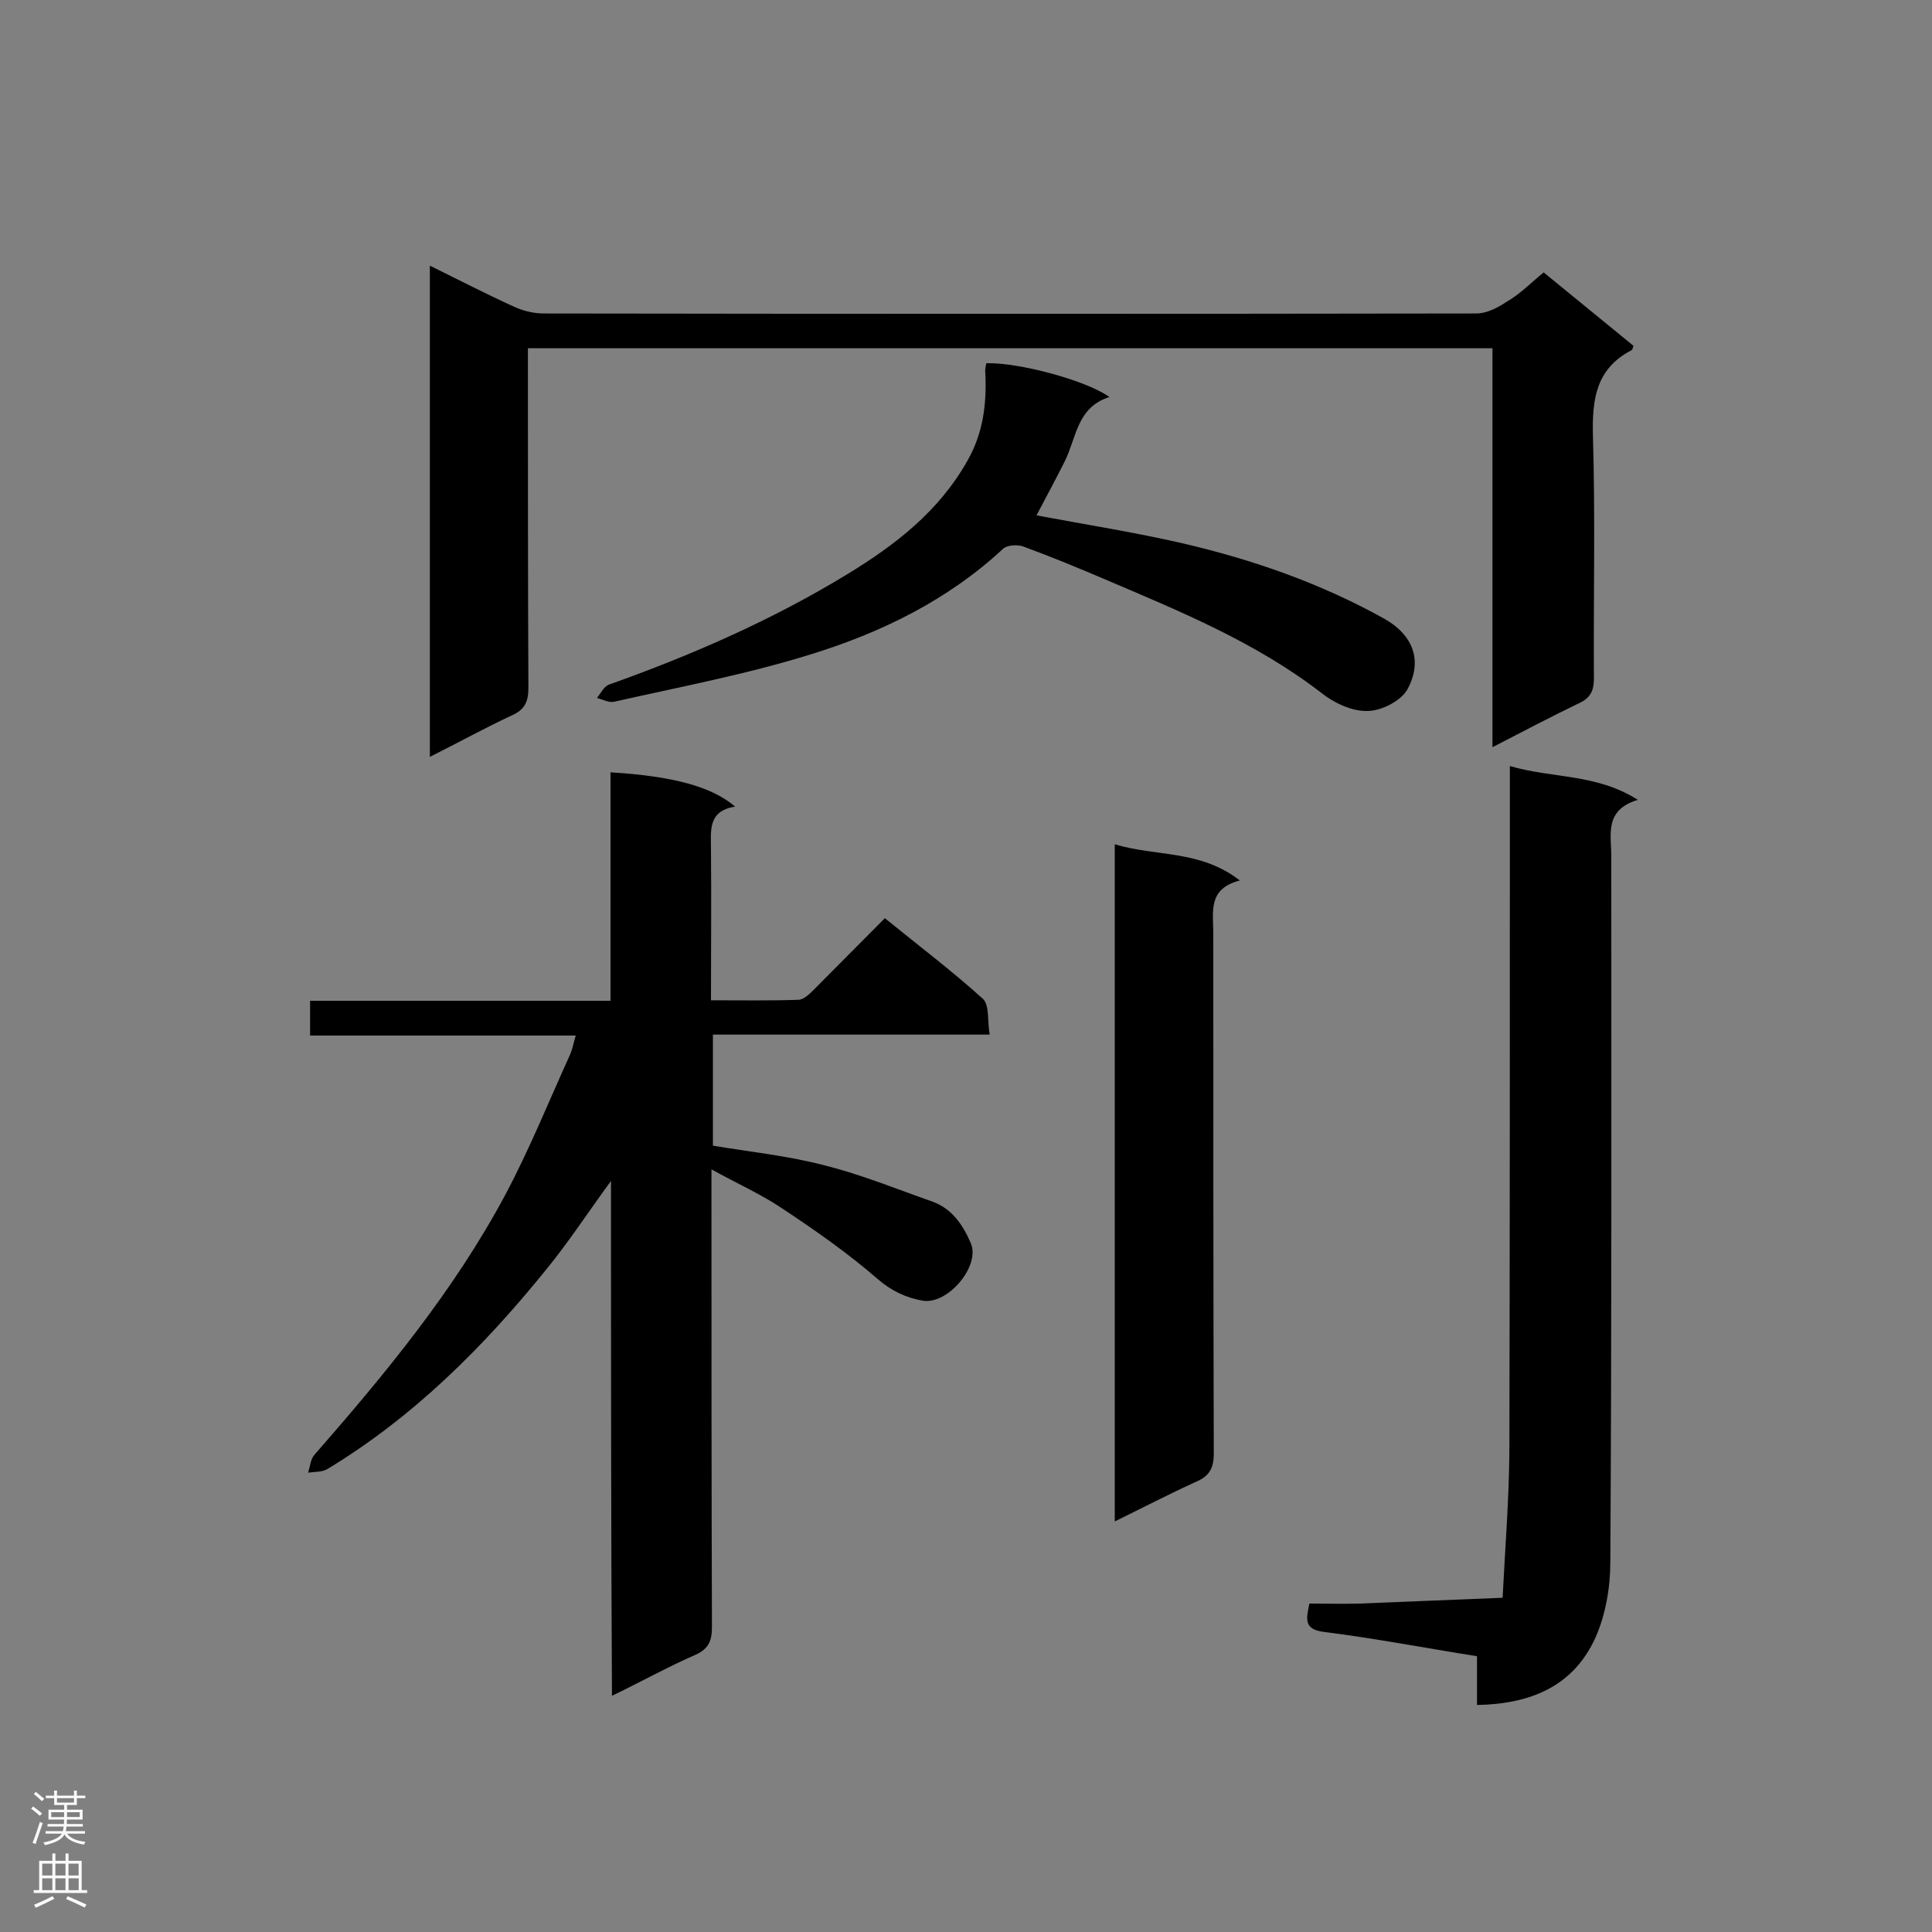 <svg enable-background="new 0 0 400 400" viewBox="0 0 400 400" xmlns="http://www.w3.org/2000/svg"><rect x="0" y="0" width="400" height="400" fill="#808080" stroke="none"/><g fill="#000001"><path d="m126.5 244.5c-4.9 6.7-8.8 12.7-13.3 18.2-13 16.1-27.6 30.7-45.5 41.5-1.1.6-2.6.5-3.9.7.4-1.3.5-2.8 1.3-3.7 14.7-16.8 28.9-34 39.5-53.8 5-9.4 9-19.3 13.4-29 .5-1.1.7-2.3 1.2-4-18.6 0-36.7 0-55 0 0-2.5 0-4.6 0-7.2h62.2c0-16.1 0-31.7 0-47.3 13.1.8 21 3 25.8 7.1-5.7.9-5 5-5 8.9.1 10.2 0 20.4 0 31.2 6.3 0 12.2.1 18.1-.1 1.1 0 2.4-1.3 3.3-2.2 4.8-4.8 9.5-9.6 14.6-14.7 7 5.7 13.9 10.9 20.3 16.7 1.4 1.3.9 4.6 1.4 7.4-19.5 0-38.2 0-57.3 0v23c7.8 1.3 15.6 2.1 23.2 4.1 7.6 1.9 14.9 4.9 22.3 7.5 4.1 1.5 6.3 4.9 7.9 8.6 2 4.7-4.7 12.7-9.9 11.9-3.5-.6-6.5-2-9.4-4.5-6.1-5.3-12.8-10-19.6-14.5-4.4-3-9.4-5.2-14.8-8.2v5c0 29.9 0 59.8.1 89.8 0 2.8-.7 4.5-3.4 5.7-5.7 2.5-11.1 5.5-17.3 8.5-.2-35.5-.2-70.5-.2-106.6z"/><path d="m319.6 56.4c6.5 5.3 12.6 10.3 18.6 15.2-.2.5-.2.8-.4.9-7.3 3.8-8.2 10-8 17.7.5 16.7.1 33.5.2 50.3 0 2.5-.7 4-3.1 5.1-5.8 2.8-11.5 5.8-17.9 9.1 0-28 0-55.2 0-82.6-66.7 0-132.9 0-199.7 0v5.1c0 21.7 0 43.5.1 65.2 0 2.8-.7 4.5-3.4 5.7-5.6 2.6-11 5.6-17 8.6 0-34.1 0-67.6 0-101.7 5.9 2.9 11.5 5.8 17.2 8.4 1.9.9 4.2 1.5 6.3 1.5 64.4.1 128.8.1 193.2 0 2.1 0 4.4-1.2 6.2-2.4 2.8-1.6 5-3.9 7.7-6.1z"/><path d="m305.8 353c0-3.4 0-6.7 0-10.1-10.8-1.7-21.1-3.7-31.5-5-4.4-.5-3.9-2.6-3.2-5.9 3.5 0 6.9.1 10.4 0 9.9-.4 19.7-.8 29.6-1.2.5-10 1.3-20 1.4-30 .1-45.6.1-91.1.1-136.7 0-1.6 0-3.3 0-5.5 8.8 2.6 17.8 1.5 26.5 7-7 2.1-5.5 7.2-5.5 11.7 0 48.7.1 97.5-.2 146.2 0 5.2-1 10.9-3.1 15.6-4.6 10.1-13.5 13.7-24.5 13.9z"/><path d="m204.2 75.2c6.6-.2 20.6 3.5 25.5 7-6.7 2.1-6.8 8.3-9.2 13.2-1.9 3.8-3.9 7.5-5.9 11.3 10.1 1.9 20.3 3.5 30.3 5.8 14.6 3.4 28.6 8.3 41.7 15.6 6.2 3.5 7.9 8.9 4.8 14.6-1.3 2.4-5.4 4.5-8.3 4.5-3.2.1-7-1.7-9.6-3.8-13.5-10.4-29.1-16.8-44.6-23.4-5.6-2.4-11.2-4.7-16.9-6.8-1.2-.5-3.4-.4-4.3.4-11.4 10.6-25.1 17.3-39.6 21.8-13.4 4.2-27.3 6.8-41 9.9-1.1.2-2.4-.5-3.5-.8.8-1 1.5-2.5 2.6-2.8 17.1-6.1 33.6-13.3 49.2-22.8 10-6.1 19.1-13.1 25-23.7 3.2-5.7 3.9-11.7 3.6-18-.1-.7.1-1.4.2-2z"/><path d="m230.8 174.8c8.6 2.6 17.7 1.1 25.9 7.5-6.7 1.7-5.5 6.5-5.5 10.9 0 35.9 0 71.8.1 107.7 0 3.1-.9 4.7-3.7 5.9-5.5 2.5-10.9 5.3-16.8 8.2 0-46.8 0-93.1 0-140.2z"/></g><path d="m6.44 374.46.42-.45c.65.47 1.27.95 1.85 1.44l-.45.49c-.65-.56-1.25-1.06-1.82-1.48m.93 7.33-.63-.26c.55-1.36 1.05-2.8 1.52-4.33.19.1.38.19.59.27-.46 1.29-.95 2.73-1.48 4.32m-.38-10.38.44-.42c.43.34 1.01.82 1.74 1.44l-.49.49c-.53-.51-1.09-1.01-1.69-1.51m2.5.35h1.72v-1.04h.59v1.04h3.52v-1.04h.59v1.04h1.75v.53h-1.75v1.42h-2.03v.97h3.22v2.03h-3.24c0 .35-.01.66-.03.93h3.32v.53h-3.37c-.03.27-.08.58-.15.94h3.96v.53h-3.71c.67.92 1.93 1.48 3.79 1.68-.13.24-.23.44-.29.59-2.13-.38-3.48-1.08-4.04-2.12-.43.97-1.77 1.72-4.03 2.23-.09-.19-.2-.37-.33-.55 2.1-.42 3.37-1.03 3.81-1.83h-3.36v-.53h3.58c.08-.29.13-.61.16-.94h-3.33v-.53h3.39c.02-.27.04-.58.04-.93h-3.23v-2.03h3.25v-.97h-2.07v-1.42h-1.73zm1.12 3.44v1h2.65c.01-.3.02-.44.01-.4v-.25-.35zm1.19-2h3.52v-.91h-3.52zm4.71 2h-2.63v.59c0 .15-.01.28-.01.4h2.64z" fill="#fafafa"/><path d="m13.56 383.74h.63v1.52h2.72v6.07h1.13v.6h-11.06v-.6h1.13v-6.07h2.73v-1.52h.63v1.52h2.1v-1.52zm-2.69 8.83.38.56c-1.24.63-2.53 1.25-3.85 1.85-.1-.21-.21-.42-.34-.63 1.36-.55 2.63-1.15 3.81-1.78m-2.13-4.27h2.1v-2.45h-2.1zm0 3.04h2.1v-2.46h-2.1zm2.72-3.04h2.1v-2.45h-2.1zm0 3.04h2.1v-2.46h-2.1zm6.07 3.6c-1.41-.71-2.7-1.3-3.86-1.78l.35-.56c1.45.62 2.75 1.19 3.88 1.72zm-1.25-9.09h-2.1v2.45h2.1zm-2.09 5.49h2.1v-2.46h-2.1z" fill="#fafafa"/></svg>